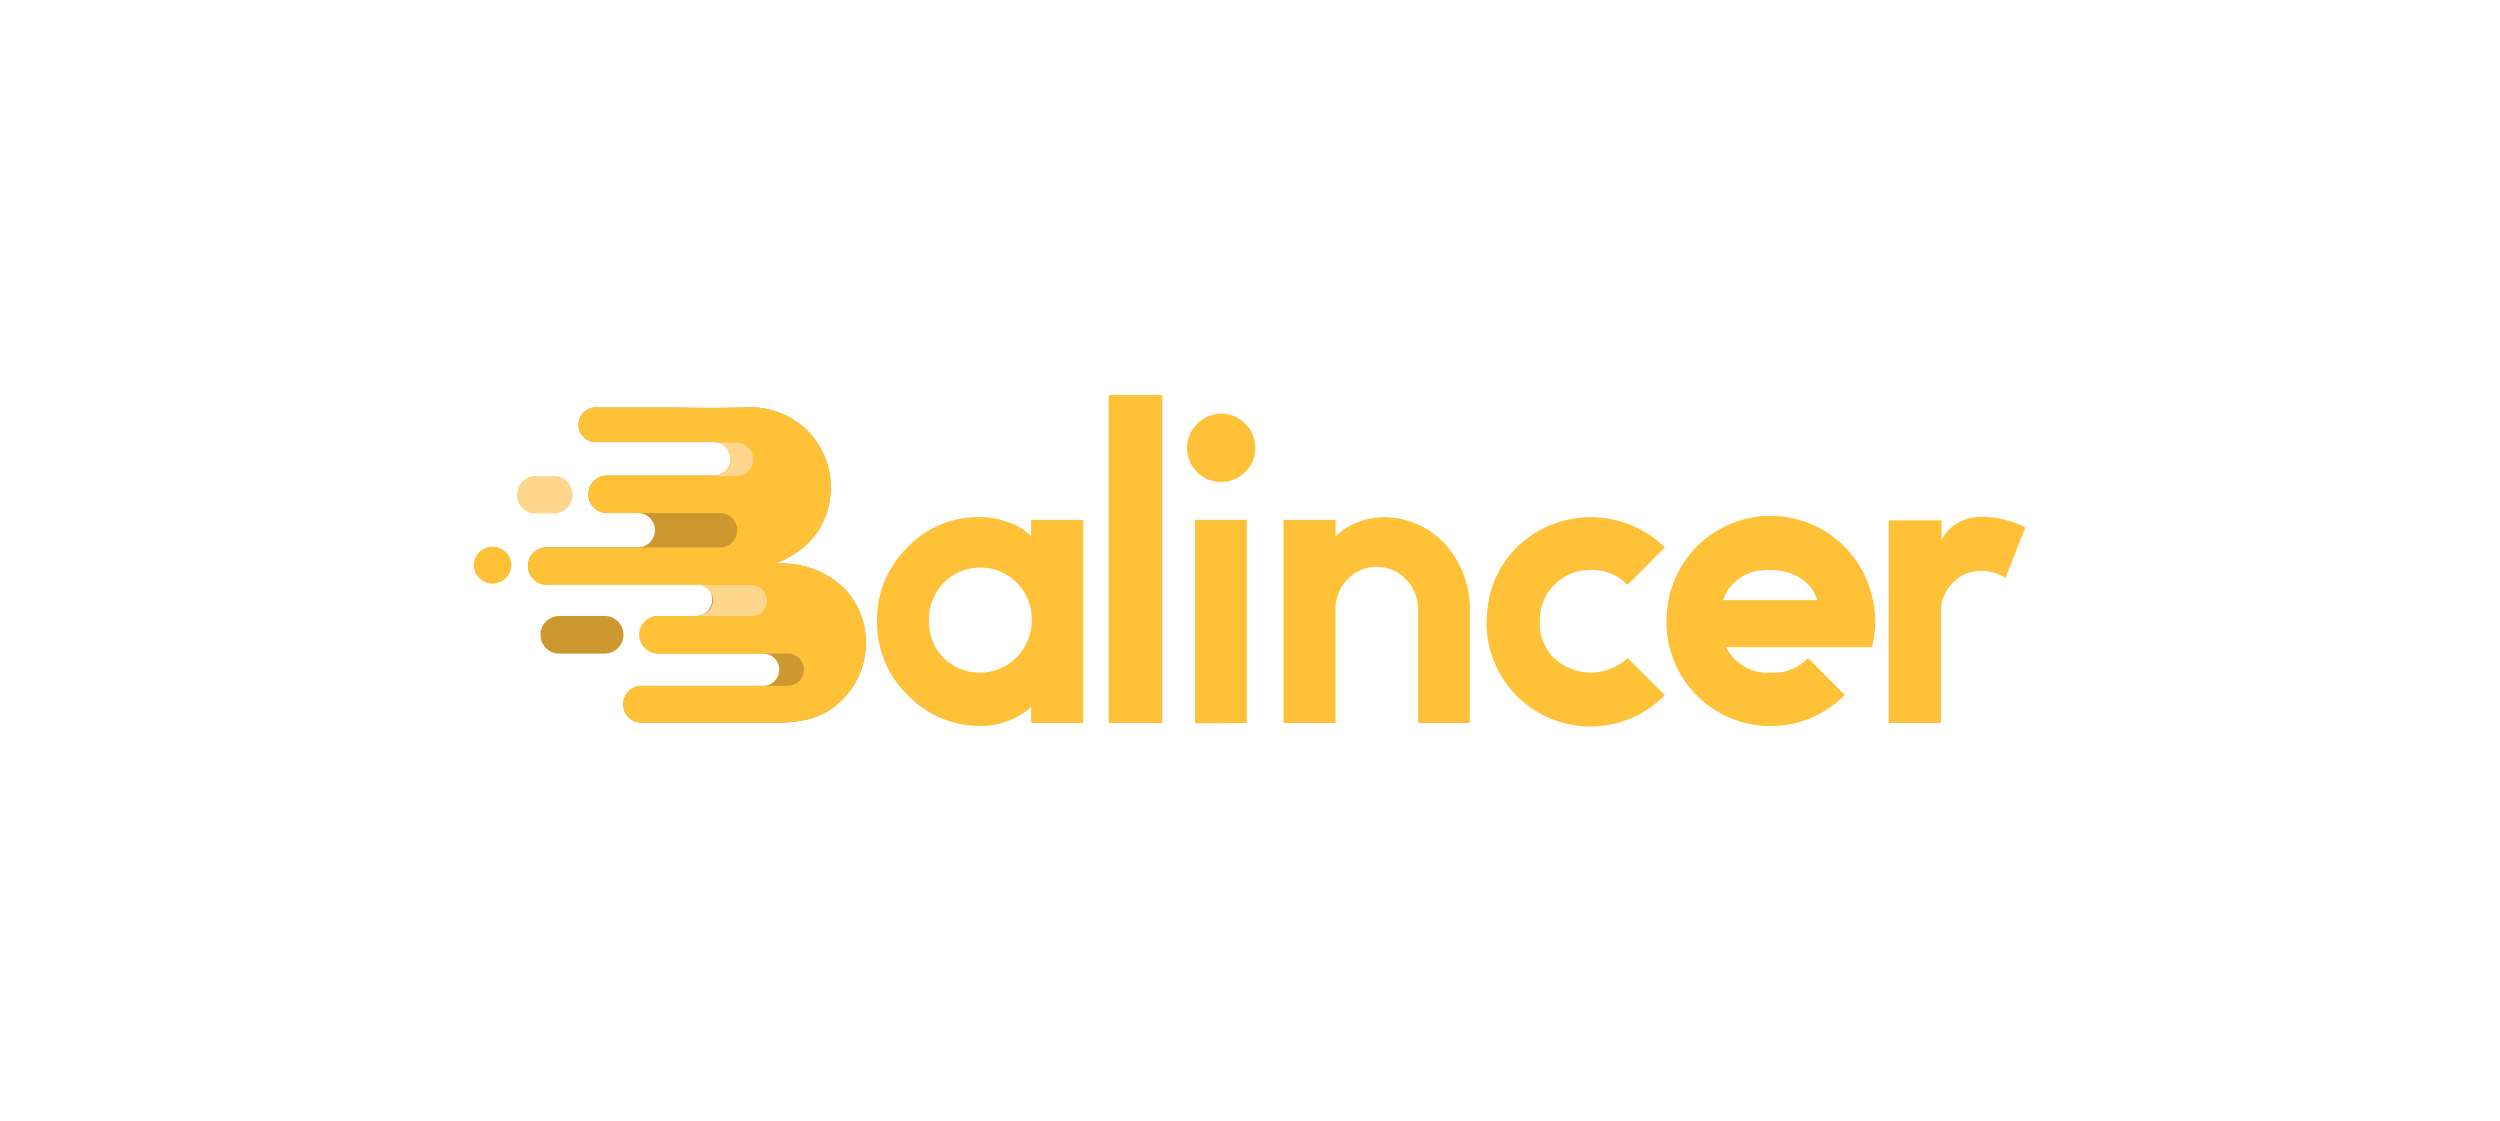 <svg xmlns="http://www.w3.org/2000/svg" viewBox="0 0 154.22 69.17"><defs><style>.cls-1{fill:#fff;}.cls-2{fill:#ffc138;}.cls-3{fill:#cc982f;}.cls-4{fill:#ffd68d;}</style></defs><g id="图层_2" data-name="图层 2"><g id="图层_1-2" data-name="图层 1"><rect class="cls-1" width="154.22" height="69.17"/><g id="图层_2-2" data-name="图层 2-2"><path class="cls-2" d="M54.1,38.36a6.22,6.22,0,0,1,1.84-4.55,6,6,0,0,1,4.5-1.91,4.89,4.89,0,0,1,1.65.28,3.35,3.35,0,0,1,1.16.59l.36.3v-1h3.21V44.6H63.61v-1a2.44,2.44,0,0,1-.39.33,4.71,4.71,0,0,1-1,.53,4.45,4.45,0,0,1-1.72.32,6.15,6.15,0,0,1-4.51-1.9A6.25,6.25,0,0,1,54.1,38.36Zm3.21,0a3.12,3.12,0,0,0,.91,2.24,3.2,3.2,0,0,0,5.42-2.24,3.17,3.17,0,1,0-6.33,0Z"/><path class="cls-2" d="M68.39,44.6V24.37H71.7V44.6Z"/><path class="cls-2" d="M73.22,27.62a2.14,2.14,0,0,1,2.11-2.1,2,2,0,0,1,1.49.63,2,2,0,0,1,.61,1.47,2,2,0,0,1-.64,1.52,2.1,2.1,0,0,1-1.46.59,2,2,0,0,1-1.48-.61A2.09,2.09,0,0,1,73.22,27.62Zm.5,17V32.07h3.19V44.6Z"/><path class="cls-2" d="M79.18,44.6V32.07h3.21v1a4.41,4.41,0,0,1,2.77-1.16,5.14,5.14,0,0,1,4,1.67,6,6,0,0,1,1.51,4.17v6.85H87.48v-7a2.59,2.59,0,0,0-.75-1.86,2.49,2.49,0,0,0-3.5-.11.57.57,0,0,1-.11.11,2.57,2.57,0,0,0-.73,1.86v7Z"/><path class="cls-2" d="M91.72,38.35a6.31,6.31,0,0,1,1.84-4.58,6.53,6.53,0,0,1,9.14,0l-2.3,2.31a3,3,0,0,0-2.25-.92,3.09,3.09,0,0,0-3.16,3v.15a3,3,0,0,0,.87,2.28,3.31,3.31,0,0,0,4.54,0l2.3,2.29a6.41,6.41,0,0,1-11-4.54Z"/><path class="cls-2" d="M102.81,38.35a6.42,6.42,0,0,1,12.63-1.73,6.27,6.27,0,0,1,.24,1.72,6.52,6.52,0,0,1-.2,1.58h-9a2.88,2.88,0,0,0,2.35,1.58l.48,0a2.93,2.93,0,0,0,2.23-.91l2.26,2.28a6.42,6.42,0,0,1-11-4.54Zm3.5-1.33h5.8a2.42,2.42,0,0,0-.82-1.19,3,3,0,0,0-1.36-.6,3.81,3.81,0,0,0-.75-.07,6,6,0,0,0-.73.05,2.75,2.75,0,0,0-1.33.61A2.33,2.33,0,0,0,106.31,37Z"/><path class="cls-2" d="M116.51,44.6V32.1h3.26v1.21a2.42,2.42,0,0,1,1-1.05,3,3,0,0,1,1.47-.38,6,6,0,0,1,2.7.66l-1.23,3.11a2.84,2.84,0,0,0-1.47-.44,2.39,2.39,0,0,0-1.78.75,2.45,2.45,0,0,0-.73,1.79V44.6Z"/><path class="cls-3" d="M52.21,36.43a5.51,5.51,0,0,0-4.46-1.65,5.38,5.38,0,0,0,2.64-1.91,5,5,0,0,0-.53-6.26,5.07,5.07,0,0,0-4-1.47c-2.69.05-2.89,0-5.14,0H36.86a1.07,1.07,0,1,0,0,2.13h7.2a1,1,0,0,1,1,1v.07a1,1,0,0,1-1,1H37.6a1.16,1.16,0,1,0-.12,2.31h1.76a1.06,1.06,0,1,1,0,2.11H33.72a1.15,1.15,0,0,0-1.15,1.16v0h0a1.15,1.15,0,0,0,1.15,1.15h0a.86.86,0,0,1,.39-.09H43a1,1,0,0,1,.93,1.05A1,1,0,0,1,43,38H40.65a1.16,1.16,0,0,0-.13,2.31h6.55a1,1,0,0,1,0,2H39.48a1.14,1.14,0,0,0,0,2.27h3.86a11.81,11.81,0,0,0,1.19,0h1.6c1.84,0,3.95.21,5.46-1.09A4.93,4.93,0,0,0,52.21,36.43Z"/><path class="cls-2" d="M52.21,36.43a5.51,5.51,0,0,0-4.46-1.65,5.38,5.38,0,0,0,2.64-1.91,5,5,0,0,0-.53-6.26,5.07,5.07,0,0,0-4-1.47c-2.69.05-2.89,0-5.14,0H36.86a1.07,1.07,0,1,0,0,2.13h7.2a1,1,0,0,1,1,1v.07a1,1,0,0,1-1,1H37.6a1.16,1.16,0,1,0-.12,2.31h6.94a1.06,1.06,0,0,1,0,2.12H33.72a1.15,1.15,0,0,0-1.15,1.16h0a1.15,1.15,0,0,0,1.15,1.15h9.67A1,1,0,0,1,43,38H40.65a1.15,1.15,0,0,0-1.22,1.09,1.16,1.16,0,0,0,1.09,1.22h8.07a1,1,0,0,1,0,2H39.48a1.14,1.14,0,0,0,0,2.27h3.86a11.81,11.81,0,0,0,1.19,0h1.6c1.84,0,3.95.21,5.46-1.09A4.93,4.93,0,0,0,52.21,36.43Z"/><path class="cls-4" d="M44,37.06A1,1,0,0,1,43,38h3.37a.95.95,0,1,0,0-1.9H43a1,1,0,0,1,1,.94Z"/><path class="cls-4" d="M33.05,29.36h1.11a1.16,1.16,0,0,1,1.16,1.16h0a1.16,1.16,0,0,1-1.16,1.16H33.05a1.16,1.16,0,0,1-1.16-1.16h0A1.16,1.16,0,0,1,33.05,29.36Z"/><path class="cls-3" d="M34.5,38h2.8a1.16,1.16,0,0,1,1.16,1.16h0a1.16,1.16,0,0,1-1.16,1.16H34.5a1.16,1.16,0,0,1-1.16-1.16h0A1.16,1.16,0,0,1,34.5,38Z"/><path class="cls-2" d="M30.39,33.72h0a1.15,1.15,0,0,1,1.15,1.16h0A1.15,1.15,0,0,1,30.39,36h0a1.15,1.15,0,0,1-1.16-1.16h0A1.15,1.15,0,0,1,30.39,33.72Z"/><path class="cls-4" d="M45.45,27.3h-1.4a1,1,0,0,1,1,1h0v.07a1,1,0,0,1-1,1h1.4a1,1,0,1,0,0-2.05Z"/></g></g></g></svg>